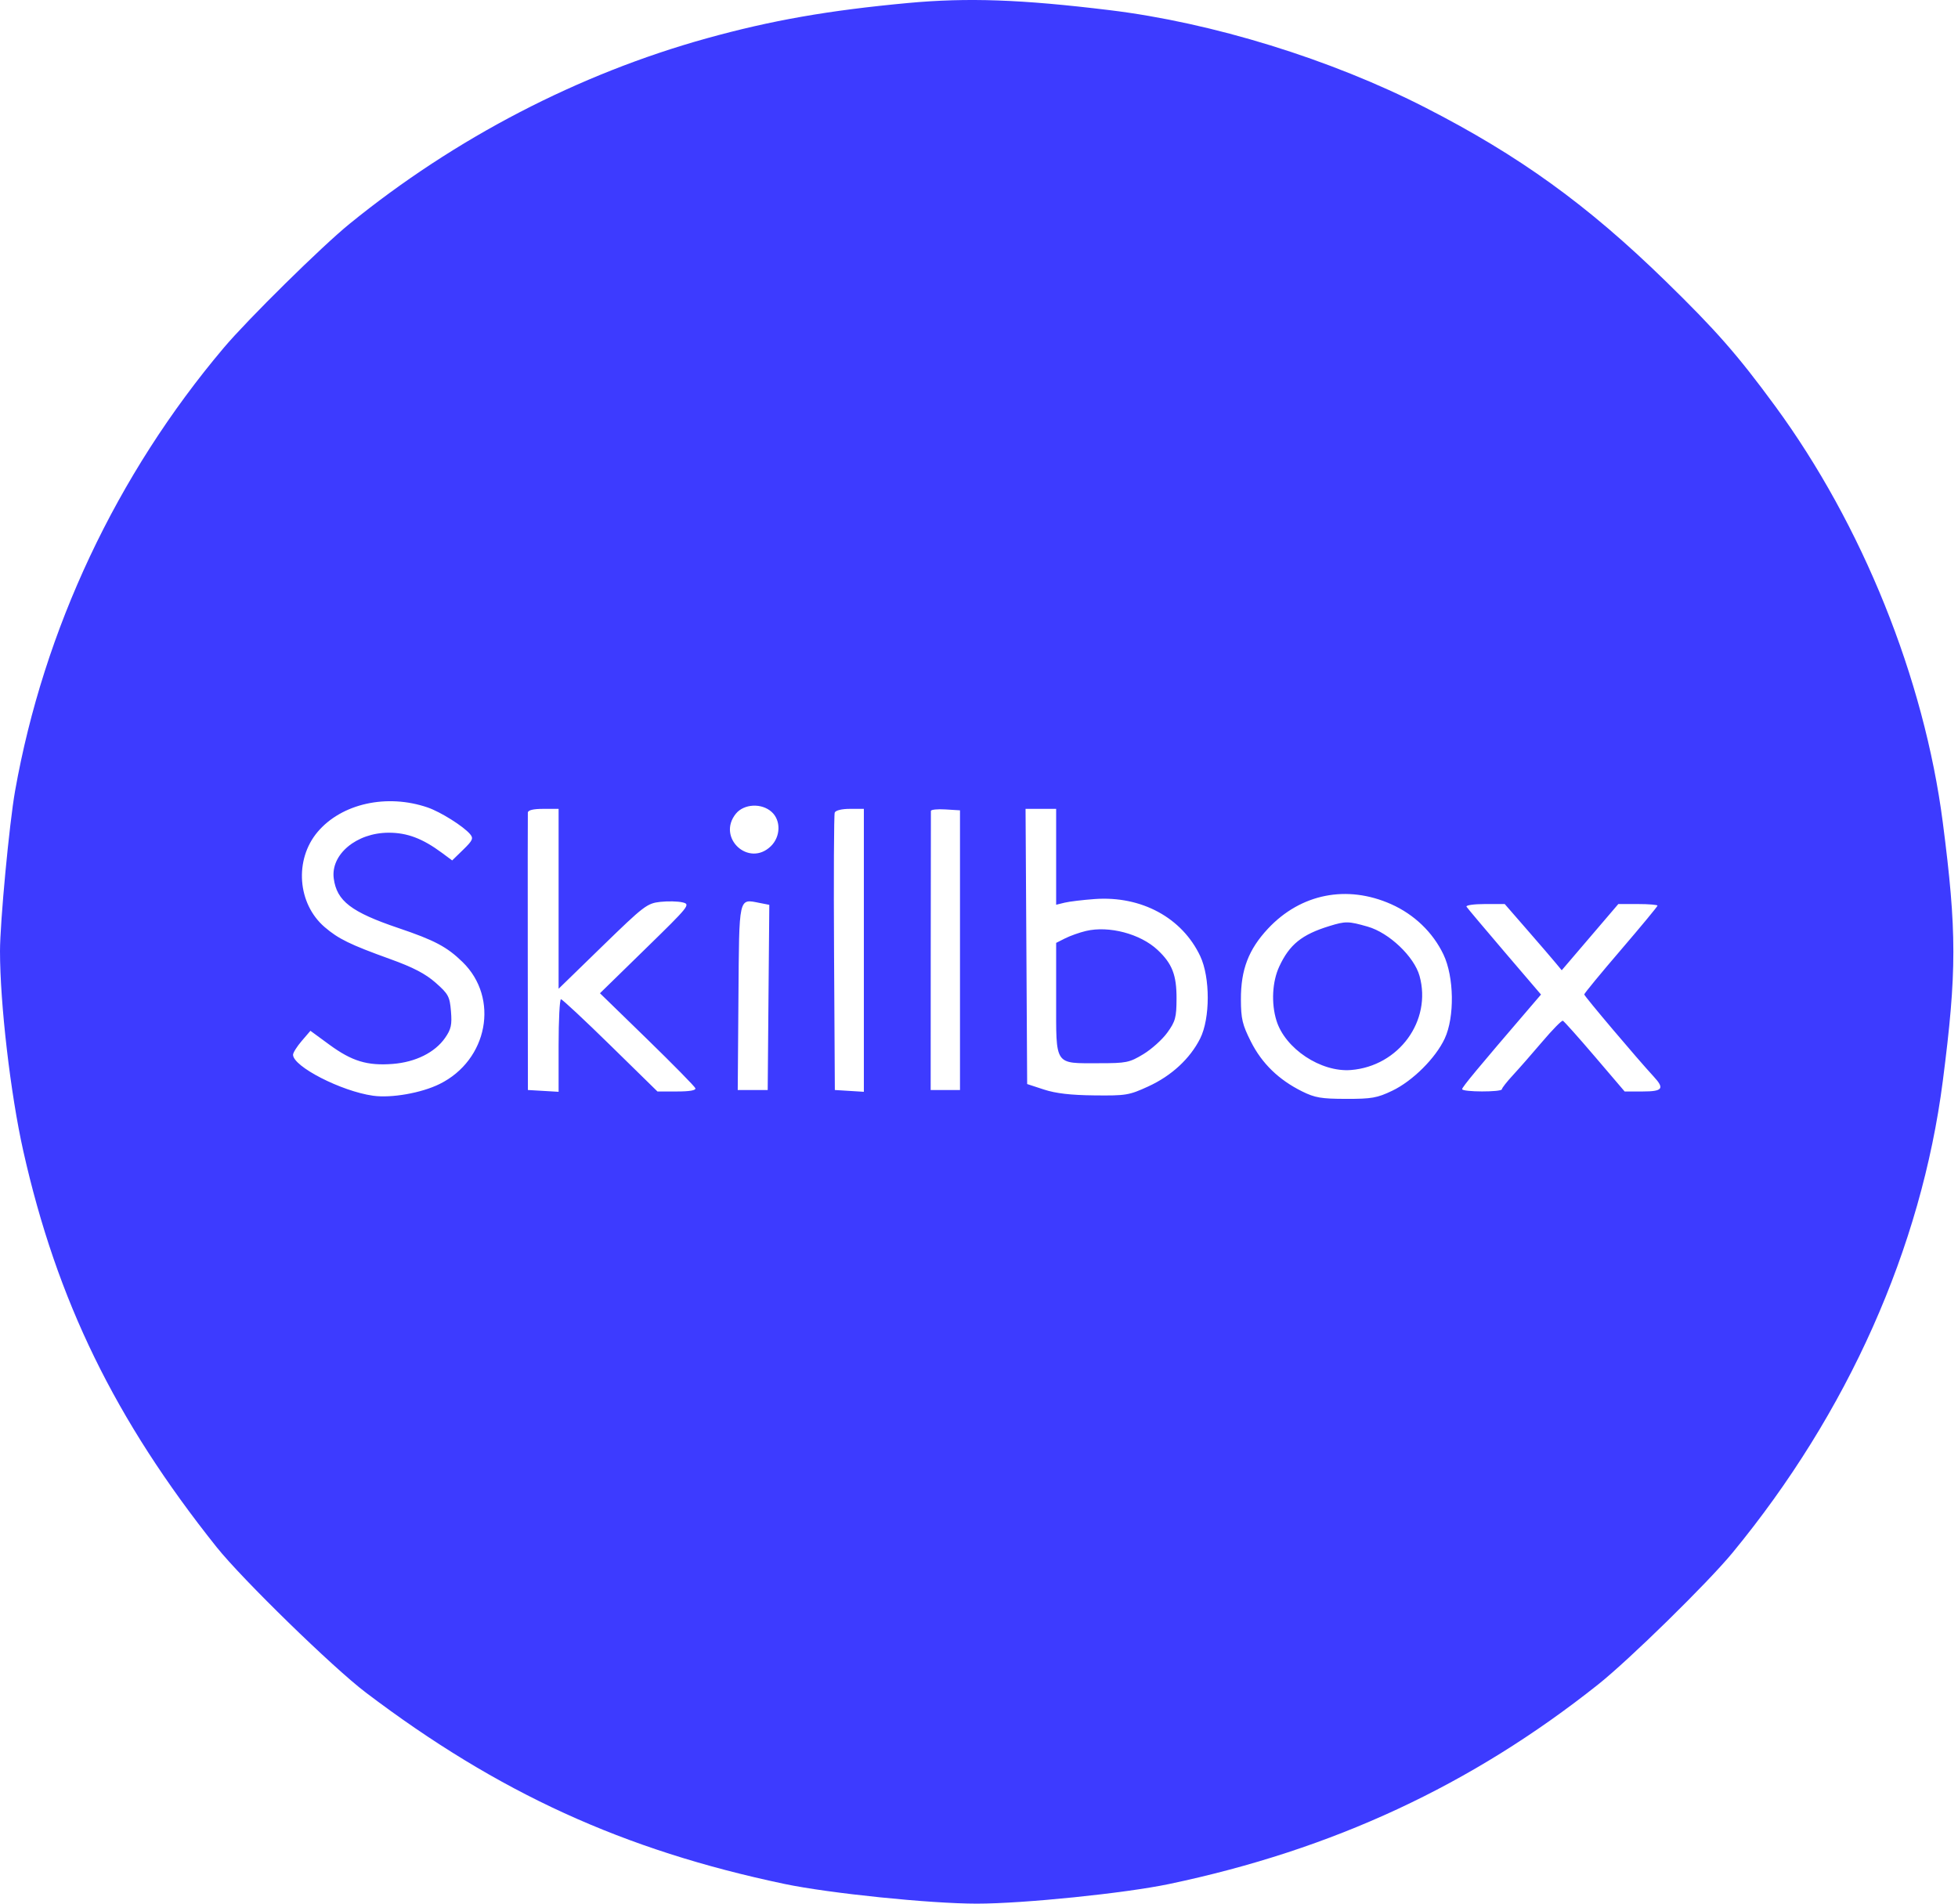 <svg width="72" height="70" viewBox="0 0 72 70" fill="none" xmlns="http://www.w3.org/2000/svg">
<path fill-rule="evenodd" clip-rule="evenodd" d="M33.393 0.11C30.46 0.382 28.364 0.75 25.985 1.41C21.272 2.718 16.733 5.076 12.852 8.232C11.831 9.062 9.115 11.739 8.23 12.787C4.286 17.455 1.61 23.138 0.554 29.086C0.342 30.281 0 33.918 0 34.976C0 36.91 0.387 40.231 0.856 42.323C2.089 47.819 4.233 52.212 7.967 56.892C8.905 58.067 12.244 61.322 13.45 62.236C18.319 65.926 22.921 68.03 28.847 69.275C30.49 69.62 34.199 70 35.919 70C37.633 70 41.366 69.619 42.99 69.278C49.015 68.013 54.106 65.645 58.769 61.939C59.916 61.026 62.796 58.204 63.705 57.101C67.948 51.95 70.648 45.896 71.441 39.752C71.959 35.736 71.959 34.245 71.44 30.235C70.757 24.952 68.482 19.302 65.276 14.932C63.894 13.048 63.098 12.141 61.233 10.323C58.369 7.531 55.863 5.722 52.419 3.959C48.935 2.176 44.583 0.832 40.801 0.373C37.55 -0.023 35.581 -0.092 33.393 0.11ZM15.729 29.693C16.202 29.856 17.037 30.381 17.284 30.67C17.417 30.827 17.386 30.9 17.032 31.245L16.627 31.639L16.255 31.363C15.539 30.832 14.972 30.618 14.288 30.62C13.107 30.623 12.154 31.42 12.273 32.304C12.384 33.132 12.917 33.54 14.652 34.126C15.98 34.575 16.436 34.816 17.01 35.376C18.371 36.702 17.942 38.983 16.166 39.86C15.496 40.192 14.389 40.386 13.716 40.291C12.548 40.126 10.776 39.217 10.776 38.784C10.776 38.71 10.919 38.482 11.095 38.277L11.415 37.904L12.114 38.416C12.943 39.023 13.506 39.194 14.442 39.122C15.279 39.057 15.991 38.703 16.366 38.166C16.588 37.847 16.624 37.684 16.583 37.187C16.538 36.643 16.489 36.551 16.02 36.137C15.644 35.806 15.194 35.571 14.347 35.266C12.87 34.733 12.45 34.528 11.94 34.092C10.936 33.233 10.816 31.611 11.68 30.59C12.564 29.546 14.228 29.177 15.729 29.693ZM28.377 29.857C28.721 30.169 28.707 30.764 28.347 31.115C27.536 31.906 26.347 30.804 27.059 29.922C27.356 29.555 28.009 29.522 28.377 29.857ZM20.541 33.051V36.358L22.154 34.789C23.68 33.305 23.795 33.217 24.28 33.163C24.562 33.132 24.931 33.141 25.1 33.182C25.398 33.255 25.357 33.306 23.734 34.89L22.062 36.523L23.796 38.21C24.749 39.138 25.547 39.95 25.57 40.016C25.597 40.094 25.362 40.135 24.893 40.135H24.176L22.446 38.44C21.494 37.507 20.676 36.744 20.628 36.744C20.58 36.744 20.541 37.51 20.541 38.445V40.147L19.976 40.114L19.412 40.081L19.407 35.048C19.404 32.281 19.406 29.955 19.41 29.88C19.416 29.79 19.61 29.743 19.98 29.743H20.541V33.051ZM31.766 34.945V40.147L31.233 40.114L30.699 40.081L30.67 35.048C30.654 32.281 30.665 29.955 30.695 29.88C30.727 29.798 30.954 29.743 31.257 29.743H31.766V34.945ZM35.301 34.939V40.081H34.762H34.223L34.225 34.994C34.226 32.196 34.229 29.867 34.231 29.819C34.233 29.77 34.475 29.746 34.768 29.764L35.301 29.797V34.939ZM38.837 31.506V33.269L39.146 33.193C39.316 33.151 39.815 33.091 40.256 33.059C41.972 32.936 43.468 33.745 44.135 35.158C44.505 35.941 44.503 37.449 44.133 38.187C43.759 38.93 43.077 39.56 42.222 39.951C41.518 40.274 41.404 40.292 40.24 40.279C39.37 40.27 38.823 40.206 38.388 40.064L37.771 39.862L37.742 34.802L37.712 29.743H38.275H38.837V31.506ZM51.154 33.247C52.005 33.626 52.689 34.283 53.078 35.096C53.472 35.919 53.494 37.4 53.125 38.19C52.788 38.911 51.945 39.749 51.198 40.107C50.642 40.373 50.44 40.409 49.501 40.407C48.589 40.406 48.354 40.366 47.885 40.134C47.024 39.708 46.405 39.107 46 38.305C45.686 37.683 45.633 37.463 45.631 36.752C45.627 35.657 45.913 34.91 46.628 34.146C47.83 32.862 49.528 32.525 51.154 33.247ZM27.937 33.203L28.289 33.272L28.259 36.676L28.23 40.081H27.679H27.128L27.154 36.691C27.183 32.91 27.151 33.05 27.937 33.203ZM56.166 34.201C56.624 34.727 57.096 35.275 57.213 35.418L57.428 35.678L58.468 34.461L59.509 33.243H60.23C60.626 33.243 60.95 33.27 60.95 33.302C60.95 33.334 60.343 34.067 59.603 34.93C58.862 35.793 58.256 36.53 58.256 36.567C58.256 36.628 60.191 38.916 60.809 39.586C61.219 40.03 61.141 40.135 60.402 40.135H59.742L58.645 38.85C58.041 38.143 57.513 37.551 57.47 37.534C57.428 37.517 57.089 37.862 56.717 38.3C56.345 38.738 55.858 39.293 55.635 39.534C55.413 39.774 55.229 40.008 55.228 40.053C55.224 40.163 53.766 40.159 53.766 40.049C53.766 39.974 54.364 39.254 56.24 37.068L56.666 36.571L55.327 35.005C54.591 34.143 53.961 33.395 53.927 33.341C53.893 33.287 54.195 33.243 54.599 33.243H55.332L56.166 34.201ZM48.883 34.053C47.87 34.365 47.417 34.731 47.041 35.541C46.783 36.095 46.741 36.889 46.937 37.525C47.255 38.561 48.572 39.435 49.679 39.346C51.44 39.204 52.657 37.534 52.2 35.887C52.003 35.176 51.081 34.299 50.294 34.074C49.581 33.87 49.48 33.869 48.883 34.053ZM39.928 34.234C39.694 34.29 39.353 34.411 39.17 34.503L38.837 34.671V36.743C38.837 39.222 38.753 39.096 40.417 39.096C41.418 39.096 41.531 39.073 42.041 38.765C42.343 38.583 42.742 38.225 42.926 37.969C43.223 37.558 43.262 37.412 43.264 36.714C43.266 35.851 43.103 35.433 42.568 34.931C41.935 34.337 40.776 34.031 39.928 34.234Z" fill="#3D3BFF"/>
</svg>
